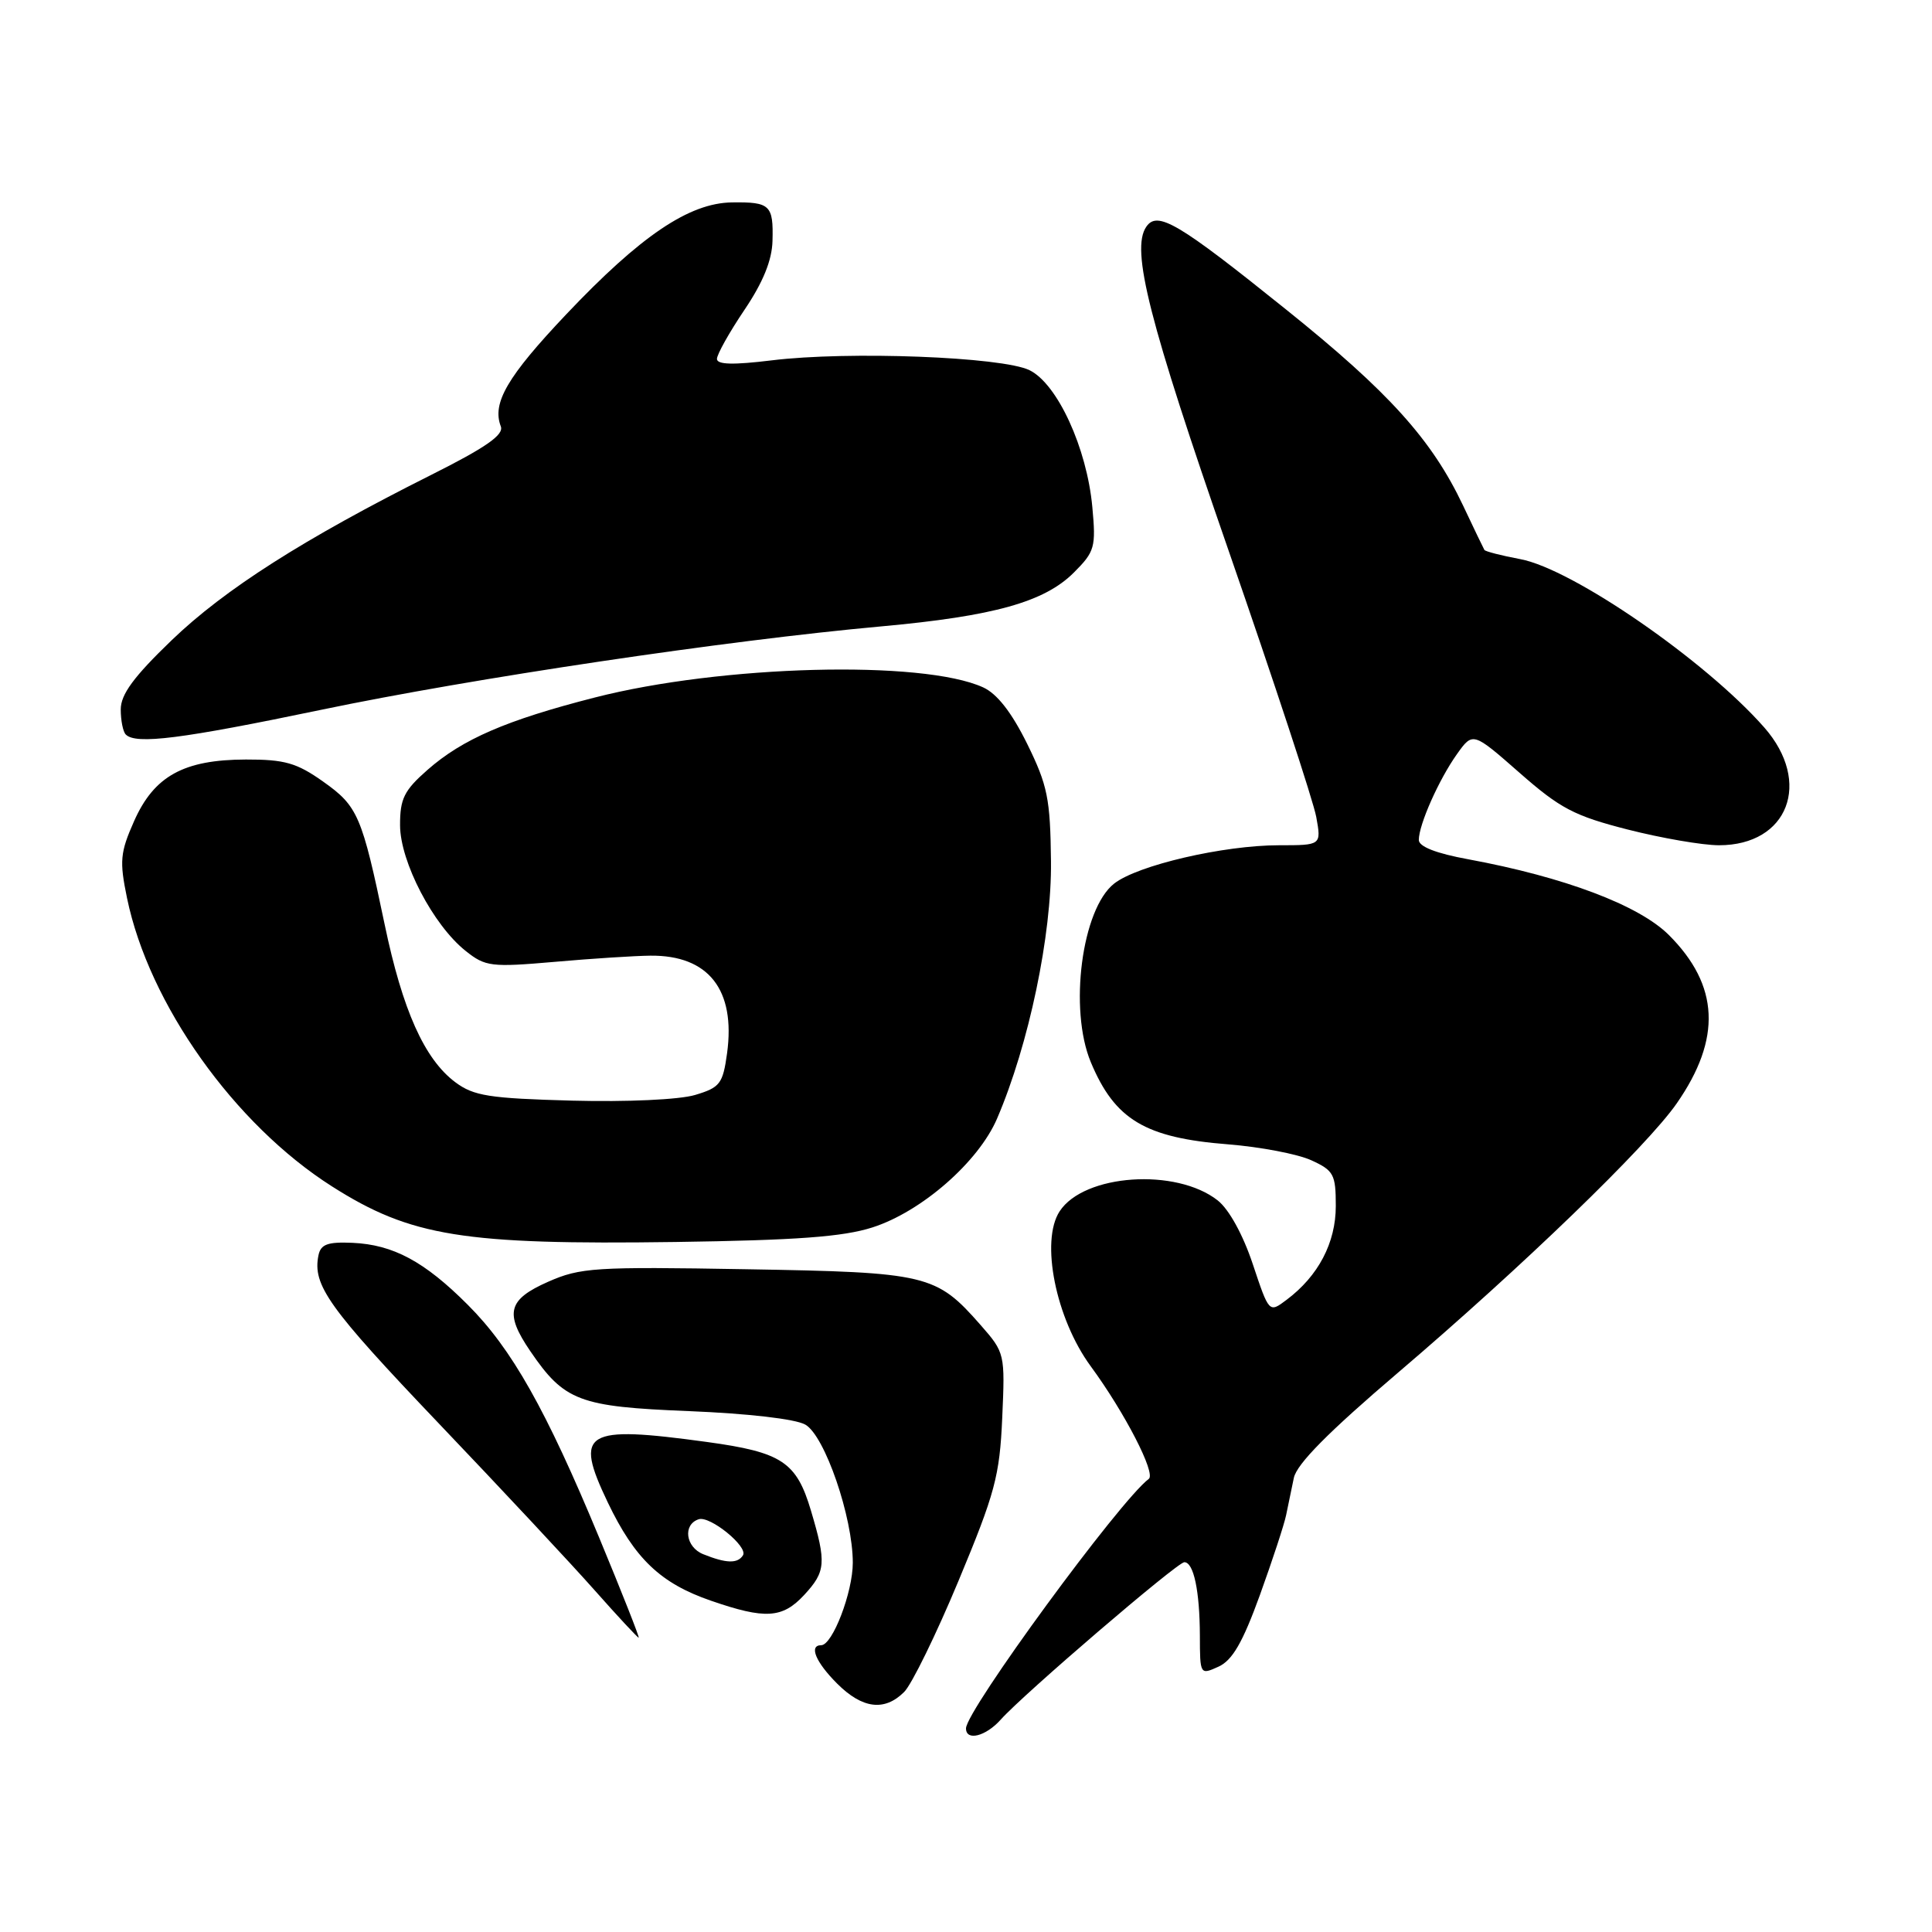 <?xml version="1.0" encoding="UTF-8" standalone="no"?>
<!DOCTYPE svg PUBLIC "-//W3C//DTD SVG 1.1//EN" "http://www.w3.org/Graphics/SVG/1.1/DTD/svg11.dtd" >
<svg xmlns="http://www.w3.org/2000/svg" xmlns:xlink="http://www.w3.org/1999/xlink" version="1.1" viewBox="0 0 256 256">
 <g >
 <path fill="currentColor"
d=" M 132.60 227.86 C 135.60 224.49 156.00 207.00 156.93 207.00 C 158.17 207.00 158.97 210.81 158.99 216.73 C 159.00 221.92 159.02 221.95 161.46 220.84 C 163.30 220.00 164.66 217.64 166.94 211.36 C 168.60 206.76 170.17 201.99 170.42 200.75 C 170.67 199.51 171.13 197.30 171.44 195.83 C 171.83 193.98 176.04 189.73 185.25 181.88 C 201.67 167.88 218.23 151.89 222.18 146.20 C 228.14 137.62 227.81 130.57 221.14 123.90 C 217.19 119.95 207.27 116.21 194.56 113.86 C 190.29 113.08 188.00 112.18 188.00 111.30 C 188.00 109.27 190.66 103.29 193.05 99.93 C 195.16 96.97 195.16 96.97 201.35 102.40 C 206.73 107.13 208.60 108.11 215.69 109.92 C 220.17 111.06 225.61 112.00 227.78 112.00 C 236.94 112.00 240.15 103.66 233.78 96.40 C 226.02 87.56 208.37 75.38 201.45 74.09 C 198.95 73.62 196.81 73.07 196.69 72.87 C 196.57 72.67 195.30 70.03 193.87 67.00 C 189.73 58.26 184.05 51.96 170.46 41.05 C 156.08 29.49 153.35 27.88 151.88 30.06 C 149.83 33.08 152.22 42.50 162.81 73.00 C 168.82 90.33 174.04 106.19 174.41 108.25 C 175.09 112.00 175.09 112.00 169.49 112.00 C 162.12 112.00 150.72 114.65 147.63 117.08 C 143.34 120.45 141.61 133.73 144.54 140.75 C 147.72 148.36 151.73 150.77 162.72 151.63 C 167.00 151.97 171.96 152.92 173.75 153.74 C 176.73 155.10 177.00 155.61 177.00 159.80 C 177.00 164.67 174.69 169.08 170.47 172.24 C 168.16 173.98 168.16 173.98 166.00 167.50 C 164.70 163.60 162.85 160.24 161.35 159.06 C 155.84 154.73 143.64 155.56 140.41 160.50 C 137.83 164.43 139.89 174.72 144.53 181.04 C 149.03 187.17 153.19 195.23 152.22 195.96 C 148.37 198.85 128.00 226.66 128.00 229.02 C 128.00 230.74 130.62 230.08 132.60 227.86 Z  M 119.81 224.19 C 120.81 223.19 124.06 216.55 127.02 209.44 C 131.84 197.87 132.46 195.59 132.80 187.89 C 133.18 179.38 133.15 179.24 129.95 175.59 C 124.03 168.85 122.93 168.59 98.86 168.18 C 78.79 167.83 76.89 167.96 72.61 169.85 C 67.30 172.20 66.83 173.99 70.25 179.01 C 74.78 185.66 76.73 186.40 91.29 186.98 C 99.12 187.30 105.40 188.02 106.71 188.77 C 109.29 190.24 113.00 201.03 113.00 207.07 C 113.00 210.98 110.31 218.00 108.81 218.00 C 107.15 218.00 108.08 220.24 110.92 223.08 C 114.27 226.43 117.21 226.79 119.81 224.19 Z  M 79.40 203.76 C 72.35 186.76 67.80 178.70 61.98 172.89 C 56.24 167.14 52.09 164.92 46.70 164.68 C 43.42 164.54 42.50 164.87 42.20 166.33 C 41.39 170.29 43.50 173.25 58.12 188.59 C 66.47 197.34 75.78 207.31 78.82 210.75 C 81.87 214.19 84.48 217.00 84.63 217.00 C 84.77 217.00 82.42 211.04 79.40 203.76 Z  M 106.55 211.35 C 109.42 208.25 109.52 207.10 107.46 200.18 C 105.54 193.71 103.61 192.43 93.68 191.07 C 77.39 188.84 76.04 189.67 80.53 199.07 C 84.10 206.53 87.52 209.80 94.20 212.10 C 101.40 214.59 103.67 214.45 106.55 211.35 Z  M 115.60 162.64 C 122.10 160.56 129.66 153.96 132.12 148.21 C 136.33 138.40 139.37 123.89 139.26 114.13 C 139.17 105.81 138.81 104.06 136.10 98.55 C 134.05 94.40 132.12 91.92 130.27 91.08 C 122.26 87.42 95.58 88.12 78.79 92.43 C 67.10 95.42 61.28 97.94 56.65 102.01 C 53.55 104.73 53.00 105.83 53.01 109.35 C 53.02 114.19 57.40 122.59 61.71 126.01 C 64.32 128.09 65.08 128.18 73.50 127.45 C 78.45 127.01 84.16 126.65 86.19 126.63 C 93.89 126.56 97.49 131.15 96.34 139.57 C 95.78 143.61 95.41 144.10 92.10 145.09 C 90.02 145.71 83.09 146.03 75.81 145.84 C 64.81 145.54 62.77 145.22 60.33 143.40 C 56.24 140.34 53.34 133.86 50.97 122.50 C 47.95 108.05 47.43 106.83 42.81 103.56 C 39.31 101.08 37.71 100.63 32.58 100.64 C 24.34 100.66 20.41 102.83 17.76 108.82 C 15.92 112.97 15.82 114.10 16.83 118.99 C 19.73 133.05 31.06 148.99 44.00 157.21 C 54.43 163.84 61.38 164.96 89.50 164.57 C 105.52 164.34 111.71 163.89 115.60 162.64 Z  M 42.57 94.05 C 62.54 89.88 96.22 84.86 116.77 83.00 C 131.70 81.64 138.39 79.77 142.30 75.86 C 145.07 73.09 145.23 72.50 144.74 67.19 C 144.02 59.37 140.11 50.85 136.41 49.05 C 132.78 47.28 112.39 46.50 102.25 47.75 C 97.17 48.37 95.00 48.32 95.00 47.56 C 95.00 46.96 96.63 44.05 98.63 41.08 C 101.11 37.41 102.30 34.48 102.36 31.91 C 102.49 27.17 102.05 26.75 96.98 26.82 C 91.31 26.90 84.89 31.24 75.03 41.65 C 67.22 49.90 65.17 53.41 66.36 56.50 C 66.79 57.62 64.39 59.29 57.07 62.96 C 40.23 71.41 29.77 78.08 22.75 84.83 C 17.72 89.67 16.00 92.01 16.00 94.00 C 16.00 95.47 16.30 96.97 16.67 97.33 C 18.01 98.68 24.06 97.91 42.57 94.05 Z  M 93.18 205.94 C 90.84 205.00 90.45 202.01 92.58 201.31 C 94.07 200.81 99.15 204.94 98.45 206.08 C 97.75 207.21 96.23 207.17 93.18 205.94 Z "/>
</g>
</svg>